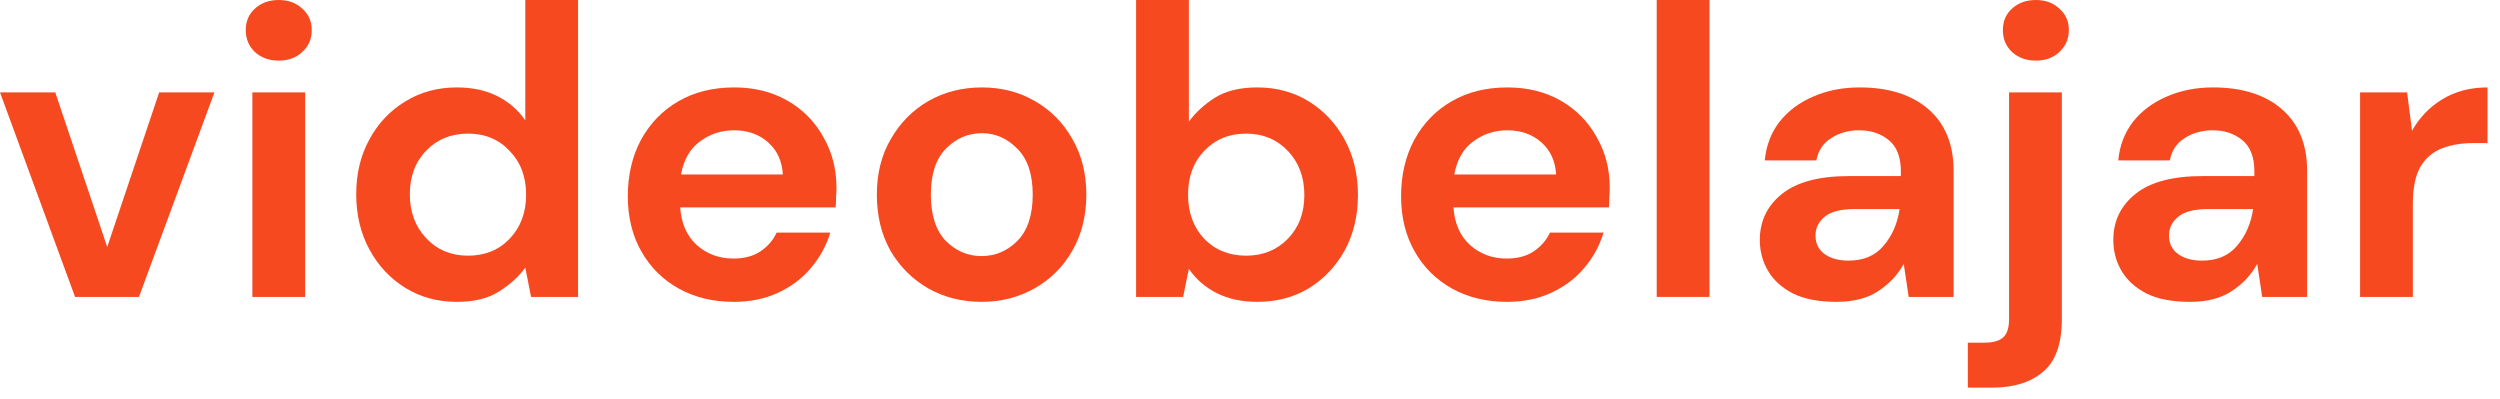 <svg width="194" height="31" viewBox="0 0 194 31" fill="none" xmlns="http://www.w3.org/2000/svg">
<path d="M5.824 23.04L0 7.168H4.288L8.32 19.168L12.352 7.168H16.64L10.784 23.04H5.824Z" fill="#F64920"/>
<path d="M21.631 4.704C20.885 4.704 20.266 4.48 19.776 4.032C19.306 3.584 19.072 3.019 19.072 2.336C19.072 1.653 19.306 1.099 19.776 0.672C20.266 0.224 20.885 0 21.631 0C22.378 0 22.986 0.224 23.456 0.672C23.946 1.099 24.192 1.653 24.192 2.336C24.192 3.019 23.946 3.584 23.456 4.032C22.986 4.48 22.378 4.704 21.631 4.704ZM19.584 23.04V7.168H23.68V23.04H19.584Z" fill="#F64920"/>
<path d="M35.451 23.424C33.957 23.424 32.624 23.061 31.451 22.336C30.277 21.611 29.349 20.619 28.667 19.36C27.984 18.101 27.643 16.672 27.643 15.072C27.643 13.472 27.984 12.053 28.667 10.816C29.349 9.557 30.277 8.576 31.451 7.872C32.624 7.147 33.957 6.784 35.451 6.784C36.645 6.784 37.691 7.008 38.587 7.456C39.483 7.904 40.208 8.533 40.763 9.344V0H44.859V23.04H41.211L40.763 20.768C40.251 21.472 39.568 22.091 38.715 22.624C37.883 23.157 36.795 23.424 35.451 23.424ZM36.315 19.84C37.637 19.84 38.715 19.403 39.547 18.528C40.4 17.632 40.827 16.491 40.827 15.104C40.827 13.717 40.4 12.587 39.547 11.712C38.715 10.816 37.637 10.368 36.315 10.368C35.013 10.368 33.936 10.805 33.083 11.68C32.229 12.555 31.803 13.685 31.803 15.072C31.803 16.459 32.229 17.6 33.083 18.496C33.936 19.392 35.013 19.84 36.315 19.84Z" fill="#F64920"/>
<path d="M56.942 23.424C55.342 23.424 53.923 23.083 52.686 22.4C51.448 21.717 50.478 20.757 49.774 19.52C49.07 18.283 48.718 16.853 48.718 15.232C48.718 13.589 49.059 12.128 49.742 10.848C50.446 9.568 51.406 8.576 52.622 7.872C53.859 7.147 55.31 6.784 56.974 6.784C58.531 6.784 59.907 7.125 61.102 7.808C62.296 8.491 63.224 9.429 63.886 10.624C64.568 11.797 64.91 13.109 64.91 14.56C64.91 14.795 64.899 15.04 64.878 15.296C64.878 15.552 64.867 15.819 64.846 16.096H52.782C52.867 17.333 53.294 18.304 54.062 19.008C54.851 19.712 55.8 20.064 56.91 20.064C57.742 20.064 58.435 19.883 58.99 19.52C59.566 19.136 59.992 18.645 60.27 18.048H64.43C64.131 19.051 63.63 19.968 62.926 20.8C62.243 21.611 61.39 22.251 60.366 22.72C59.363 23.189 58.222 23.424 56.942 23.424ZM56.974 10.112C55.971 10.112 55.086 10.4 54.318 10.976C53.55 11.531 53.059 12.384 52.846 13.536H60.75C60.686 12.491 60.302 11.659 59.598 11.04C58.894 10.421 58.019 10.112 56.974 10.112Z" fill="#F64920"/>
<path d="M76.171 23.424C74.635 23.424 73.248 23.072 72.011 22.368C70.795 21.664 69.824 20.693 69.099 19.456C68.395 18.197 68.043 16.747 68.043 15.104C68.043 13.461 68.405 12.021 69.131 10.784C69.856 9.525 70.827 8.544 72.043 7.84C73.28 7.136 74.667 6.784 76.203 6.784C77.717 6.784 79.083 7.136 80.299 7.84C81.536 8.544 82.507 9.525 83.211 10.784C83.936 12.021 84.299 13.461 84.299 15.104C84.299 16.747 83.936 18.197 83.211 19.456C82.507 20.693 81.536 21.664 80.299 22.368C79.061 23.072 77.685 23.424 76.171 23.424ZM76.171 19.872C77.237 19.872 78.165 19.477 78.955 18.688C79.744 17.877 80.139 16.683 80.139 15.104C80.139 13.525 79.744 12.341 78.955 11.552C78.165 10.741 77.248 10.336 76.203 10.336C75.115 10.336 74.176 10.741 73.387 11.552C72.619 12.341 72.235 13.525 72.235 15.104C72.235 16.683 72.619 17.877 73.387 18.688C74.176 19.477 75.104 19.872 76.171 19.872Z" fill="#F64920"/>
<path d="M97.569 23.424C96.374 23.424 95.329 23.2 94.433 22.752C93.537 22.304 92.812 21.675 92.257 20.864L91.809 23.04H88.161V0H92.257V9.44C92.769 8.736 93.441 8.117 94.273 7.584C95.126 7.051 96.225 6.784 97.569 6.784C99.062 6.784 100.396 7.147 101.569 7.872C102.742 8.597 103.67 9.589 104.353 10.848C105.036 12.107 105.377 13.536 105.377 15.136C105.377 16.736 105.036 18.165 104.353 19.424C103.67 20.661 102.742 21.643 101.569 22.368C100.396 23.072 99.062 23.424 97.569 23.424ZM96.705 19.84C98.006 19.84 99.084 19.403 99.937 18.528C100.79 17.653 101.217 16.523 101.217 15.136C101.217 13.749 100.79 12.608 99.937 11.712C99.084 10.816 98.006 10.368 96.705 10.368C95.382 10.368 94.294 10.816 93.441 11.712C92.609 12.587 92.193 13.717 92.193 15.104C92.193 16.491 92.609 17.632 93.441 18.528C94.294 19.403 95.382 19.84 96.705 19.84Z" fill="#F64920"/>
<path d="M116.948 23.424C115.348 23.424 113.929 23.083 112.692 22.4C111.455 21.717 110.484 20.757 109.78 19.52C109.076 18.283 108.724 16.853 108.724 15.232C108.724 13.589 109.065 12.128 109.748 10.848C110.452 9.568 111.412 8.576 112.628 7.872C113.865 7.147 115.316 6.784 116.98 6.784C118.537 6.784 119.913 7.125 121.108 7.808C122.303 8.491 123.231 9.429 123.892 10.624C124.575 11.797 124.916 13.109 124.916 14.56C124.916 14.795 124.905 15.04 124.884 15.296C124.884 15.552 124.873 15.819 124.852 16.096H112.788C112.873 17.333 113.3 18.304 114.068 19.008C114.857 19.712 115.807 20.064 116.916 20.064C117.748 20.064 118.441 19.883 118.996 19.52C119.572 19.136 119.999 18.645 120.276 18.048H124.436C124.137 19.051 123.636 19.968 122.932 20.8C122.249 21.611 121.396 22.251 120.372 22.72C119.369 23.189 118.228 23.424 116.948 23.424ZM116.98 10.112C115.977 10.112 115.092 10.4 114.324 10.976C113.556 11.531 113.065 12.384 112.852 13.536H120.756C120.692 12.491 120.308 11.659 119.604 11.04C118.9 10.421 118.025 10.112 116.98 10.112Z" fill="#F64920"/>
<path d="M128.561 23.04V0H132.657V23.04H128.561Z" fill="#F64920"/>
<path d="M142.514 23.424C141.149 23.424 140.029 23.211 139.154 22.784C138.28 22.336 137.629 21.749 137.202 21.024C136.776 20.299 136.562 19.499 136.562 18.624C136.562 17.152 137.138 15.957 138.29 15.04C139.442 14.123 141.17 13.664 143.474 13.664H147.506V13.28C147.506 12.192 147.197 11.392 146.578 10.88C145.96 10.368 145.192 10.112 144.274 10.112C143.442 10.112 142.717 10.315 142.098 10.72C141.48 11.104 141.096 11.68 140.946 12.448H136.946C137.053 11.296 137.437 10.293 138.098 9.44C138.781 8.587 139.656 7.936 140.722 7.488C141.789 7.019 142.984 6.784 144.306 6.784C146.568 6.784 148.349 7.349 149.65 8.48C150.952 9.611 151.602 11.211 151.602 13.28V23.04H148.114L147.73 20.48C147.261 21.333 146.6 22.037 145.746 22.592C144.914 23.147 143.837 23.424 142.514 23.424ZM143.442 20.224C144.616 20.224 145.522 19.84 146.162 19.072C146.824 18.304 147.24 17.355 147.41 16.224H143.922C142.834 16.224 142.056 16.427 141.586 16.832C141.117 17.216 140.882 17.696 140.882 18.272C140.882 18.891 141.117 19.371 141.586 19.712C142.056 20.053 142.674 20.224 143.442 20.224Z" fill="#F64920"/>
<path d="M157.983 4.704C157.236 4.704 156.618 4.48 156.127 4.032C155.658 3.584 155.423 3.019 155.423 2.336C155.423 1.653 155.658 1.099 156.127 0.672C156.618 0.224 157.236 0 157.983 0C158.73 0 159.338 0.224 159.807 0.672C160.298 1.099 160.543 1.653 160.543 2.336C160.543 3.019 160.298 3.584 159.807 4.032C159.338 4.48 158.73 4.704 157.983 4.704ZM152.703 30.08V26.592H153.951C154.655 26.592 155.156 26.453 155.455 26.176C155.754 25.899 155.903 25.429 155.903 24.768V7.168H159.999V24.768C159.999 26.688 159.508 28.053 158.527 28.864C157.567 29.675 156.255 30.08 154.591 30.08H152.703Z" fill="#F64920"/>
<path d="M169.945 23.424C168.58 23.424 167.46 23.211 166.585 22.784C165.711 22.336 165.06 21.749 164.633 21.024C164.207 20.299 163.993 19.499 163.993 18.624C163.993 17.152 164.57 15.957 165.721 15.04C166.873 14.123 168.602 13.664 170.906 13.664H174.938V13.28C174.938 12.192 174.628 11.392 174.01 10.88C173.391 10.368 172.623 10.112 171.706 10.112C170.874 10.112 170.148 10.315 169.529 10.72C168.911 11.104 168.527 11.68 168.378 12.448H164.378C164.484 11.296 164.868 10.293 165.529 9.44C166.212 8.587 167.087 7.936 168.154 7.488C169.22 7.019 170.415 6.784 171.738 6.784C173.999 6.784 175.78 7.349 177.081 8.48C178.383 9.611 179.034 11.211 179.034 13.28V23.04H175.546L175.161 20.48C174.692 21.333 174.031 22.037 173.178 22.592C172.346 23.147 171.268 23.424 169.945 23.424ZM170.874 20.224C172.047 20.224 172.954 19.84 173.594 19.072C174.255 18.304 174.671 17.355 174.842 16.224H171.354C170.266 16.224 169.487 16.427 169.018 16.832C168.548 17.216 168.314 17.696 168.314 18.272C168.314 18.891 168.548 19.371 169.018 19.712C169.487 20.053 170.105 20.224 170.874 20.224Z" fill="#F64920"/>
<path d="M183.142 23.04V7.168H186.79L187.174 10.144C187.75 9.12 188.529 8.309 189.51 7.712C190.513 7.093 191.686 6.784 193.03 6.784V11.104H191.878C190.982 11.104 190.182 11.243 189.478 11.52C188.774 11.797 188.22 12.277 187.814 12.96C187.43 13.643 187.238 14.592 187.238 15.808V23.04H183.142Z" fill="#F64920"/>
</svg>

